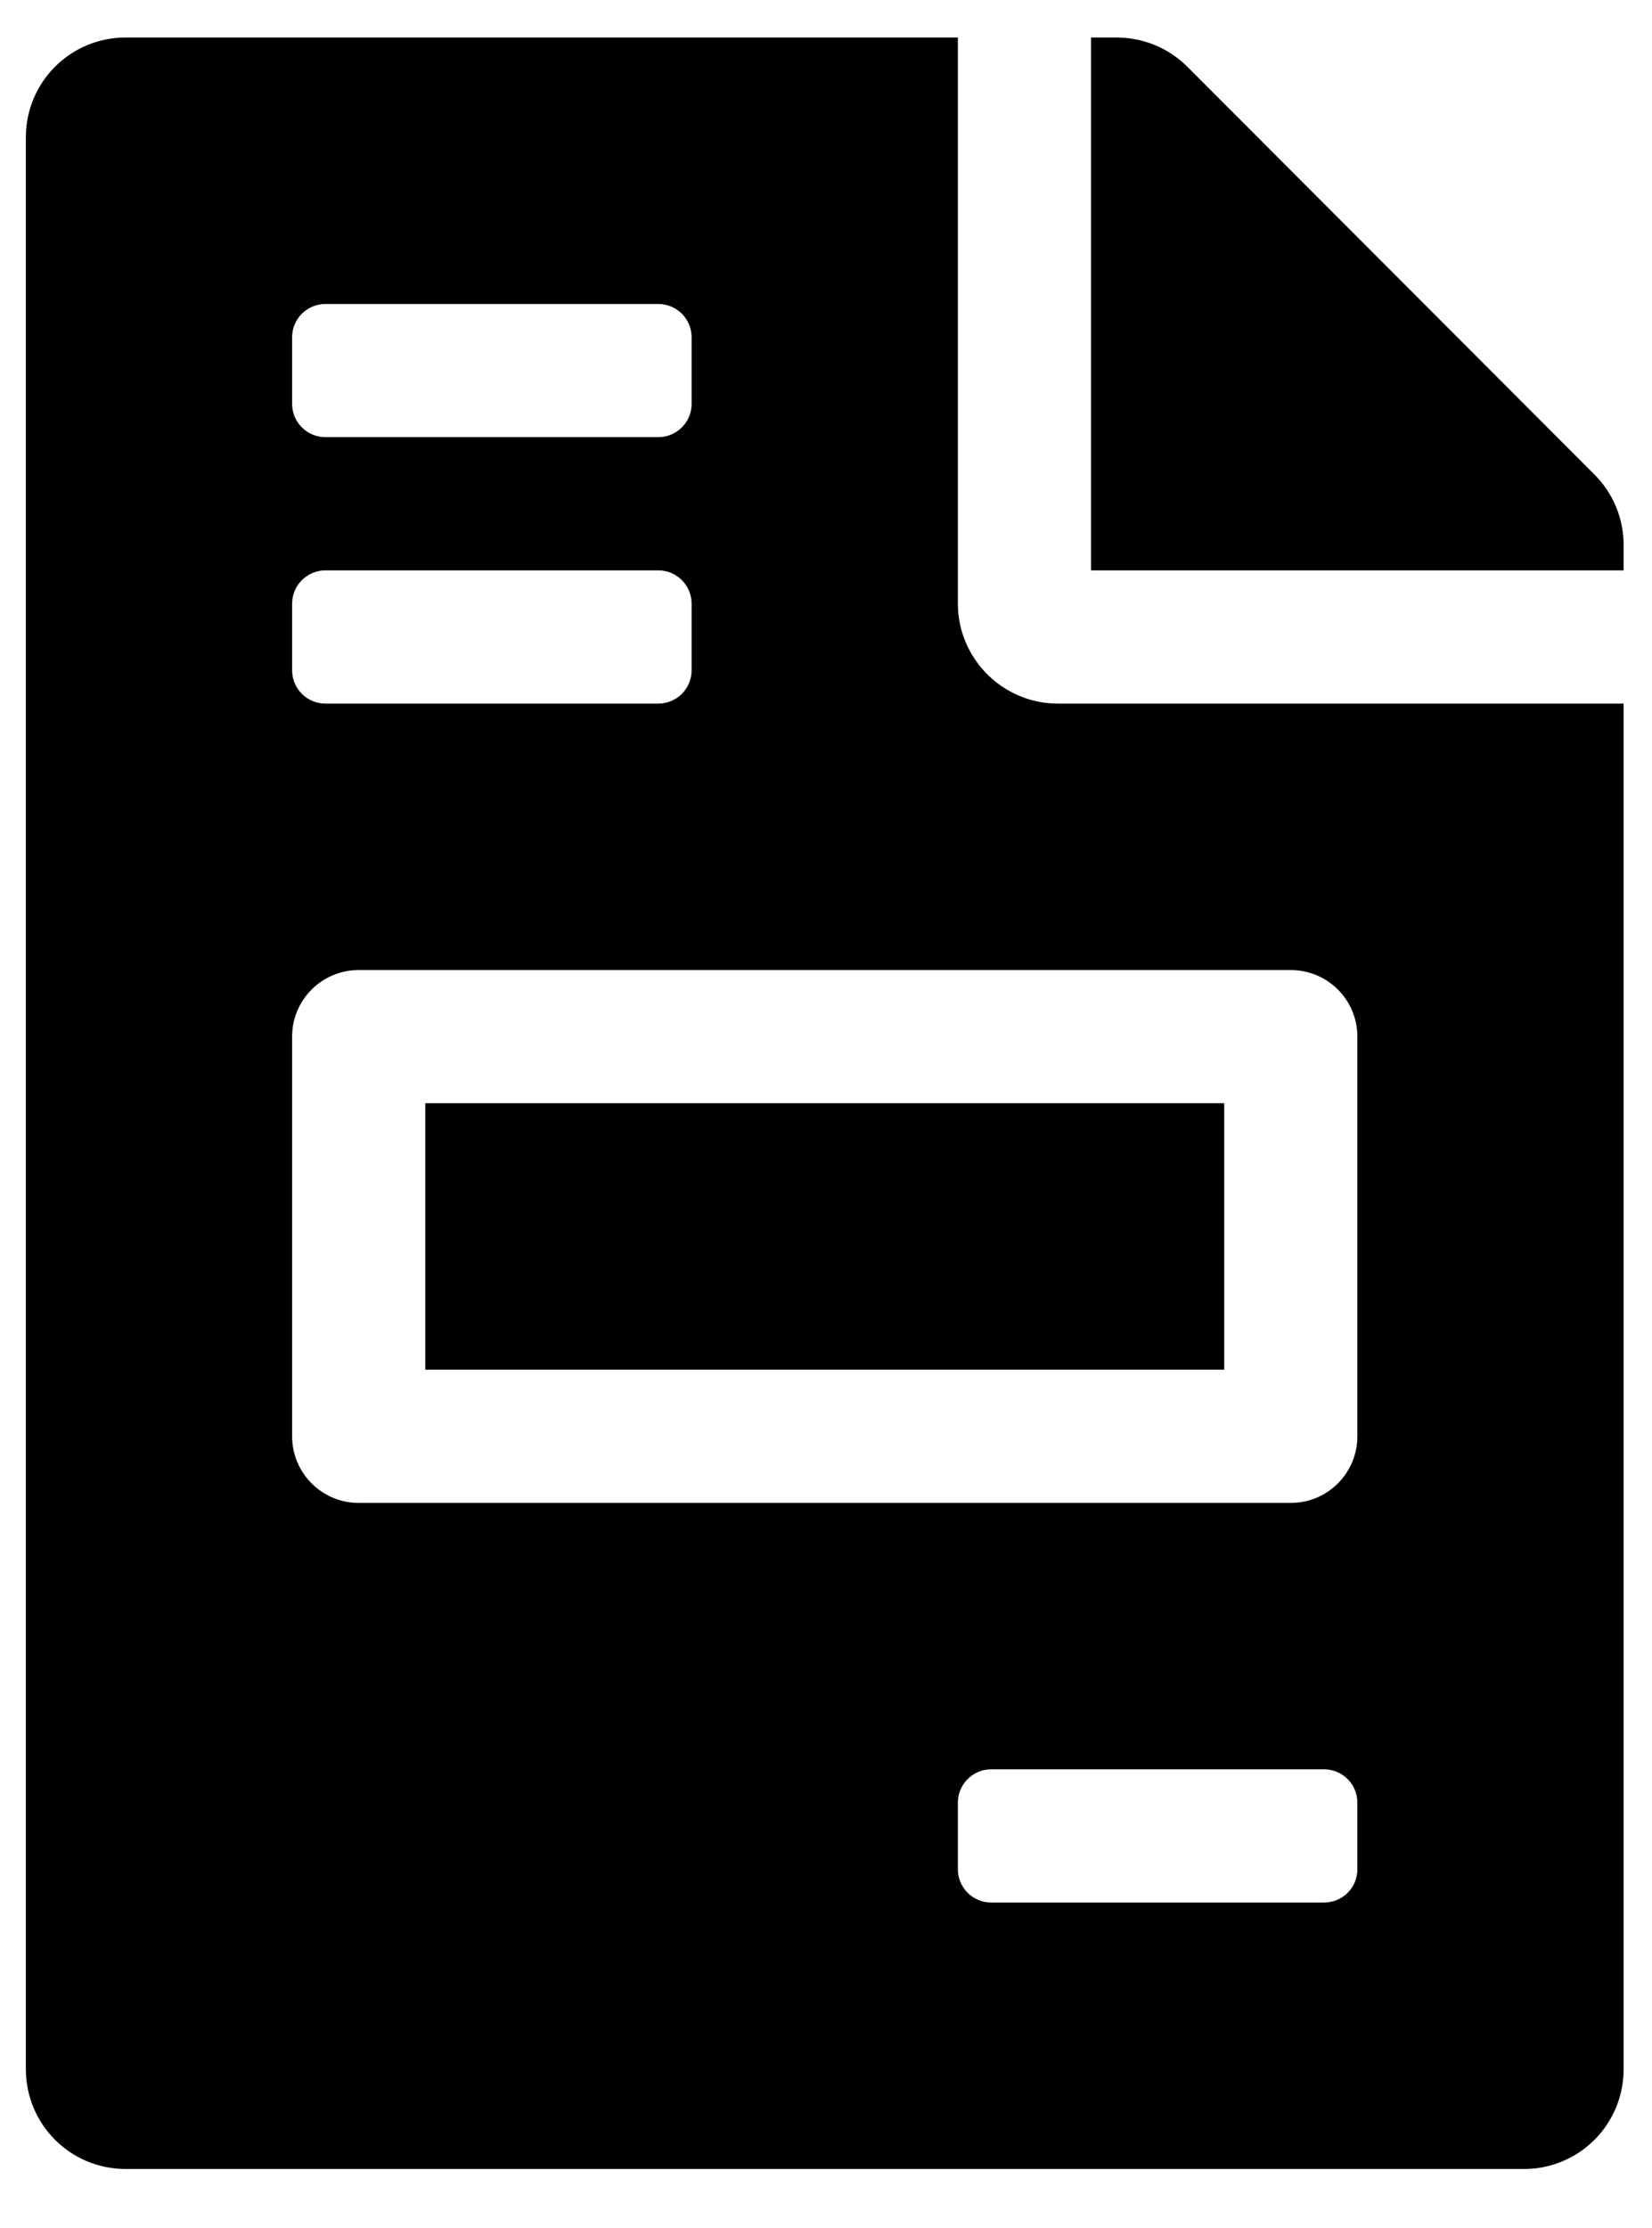 <svg width="23" height="31" viewBox="0 0 23 31" fill="none" xmlns="http://www.w3.org/2000/svg">
<g clip-path="url(#clip0_201_5315)">
<path d="M17.044 15.352H5.921V19.06H17.044V15.352ZM22.2 6.605L16.529 0.927C16.268 0.667 15.915 0.522 15.544 0.522H15.19V7.937H22.605V7.584C22.605 7.219 22.461 6.865 22.2 6.605ZM13.336 8.401V0.522H1.75C0.98 0.522 0.36 1.142 0.36 1.912V28.793C0.36 29.563 0.98 30.183 1.75 30.183H21.215C21.986 30.183 22.605 29.563 22.605 28.793V9.791H14.727C13.962 9.791 13.336 9.165 13.336 8.401ZM4.067 4.693C4.067 4.437 4.275 4.23 4.531 4.23H9.165C9.421 4.23 9.629 4.437 9.629 4.693V5.62C9.629 5.876 9.421 6.083 9.165 6.083H4.531C4.275 6.083 4.067 5.876 4.067 5.62V4.693ZM4.067 8.401C4.067 8.145 4.275 7.937 4.531 7.937H9.165C9.421 7.937 9.629 8.145 9.629 8.401V9.328C9.629 9.584 9.421 9.791 9.165 9.791H4.531C4.275 9.791 4.067 9.584 4.067 9.328V8.401ZM18.898 26.012C18.898 26.268 18.691 26.475 18.434 26.475H13.8C13.544 26.475 13.336 26.268 13.336 26.012V25.085C13.336 24.829 13.544 24.621 13.8 24.621H18.434C18.691 24.621 18.898 24.829 18.898 25.085V26.012ZM18.898 14.425V19.987C18.898 20.499 18.483 20.914 17.971 20.914H4.994C4.482 20.914 4.067 20.499 4.067 19.987V14.425C4.067 13.913 4.482 13.499 4.994 13.499H17.971C18.483 13.499 18.898 13.913 18.898 14.425Z" fill="black"/>
</g>
<defs>
<clipPath id="clip0_201_5315">
<rect width="22.246" height="29.661" fill="white" transform="translate(0.36 0.522)"/>
</clipPath>
</defs>
</svg>
